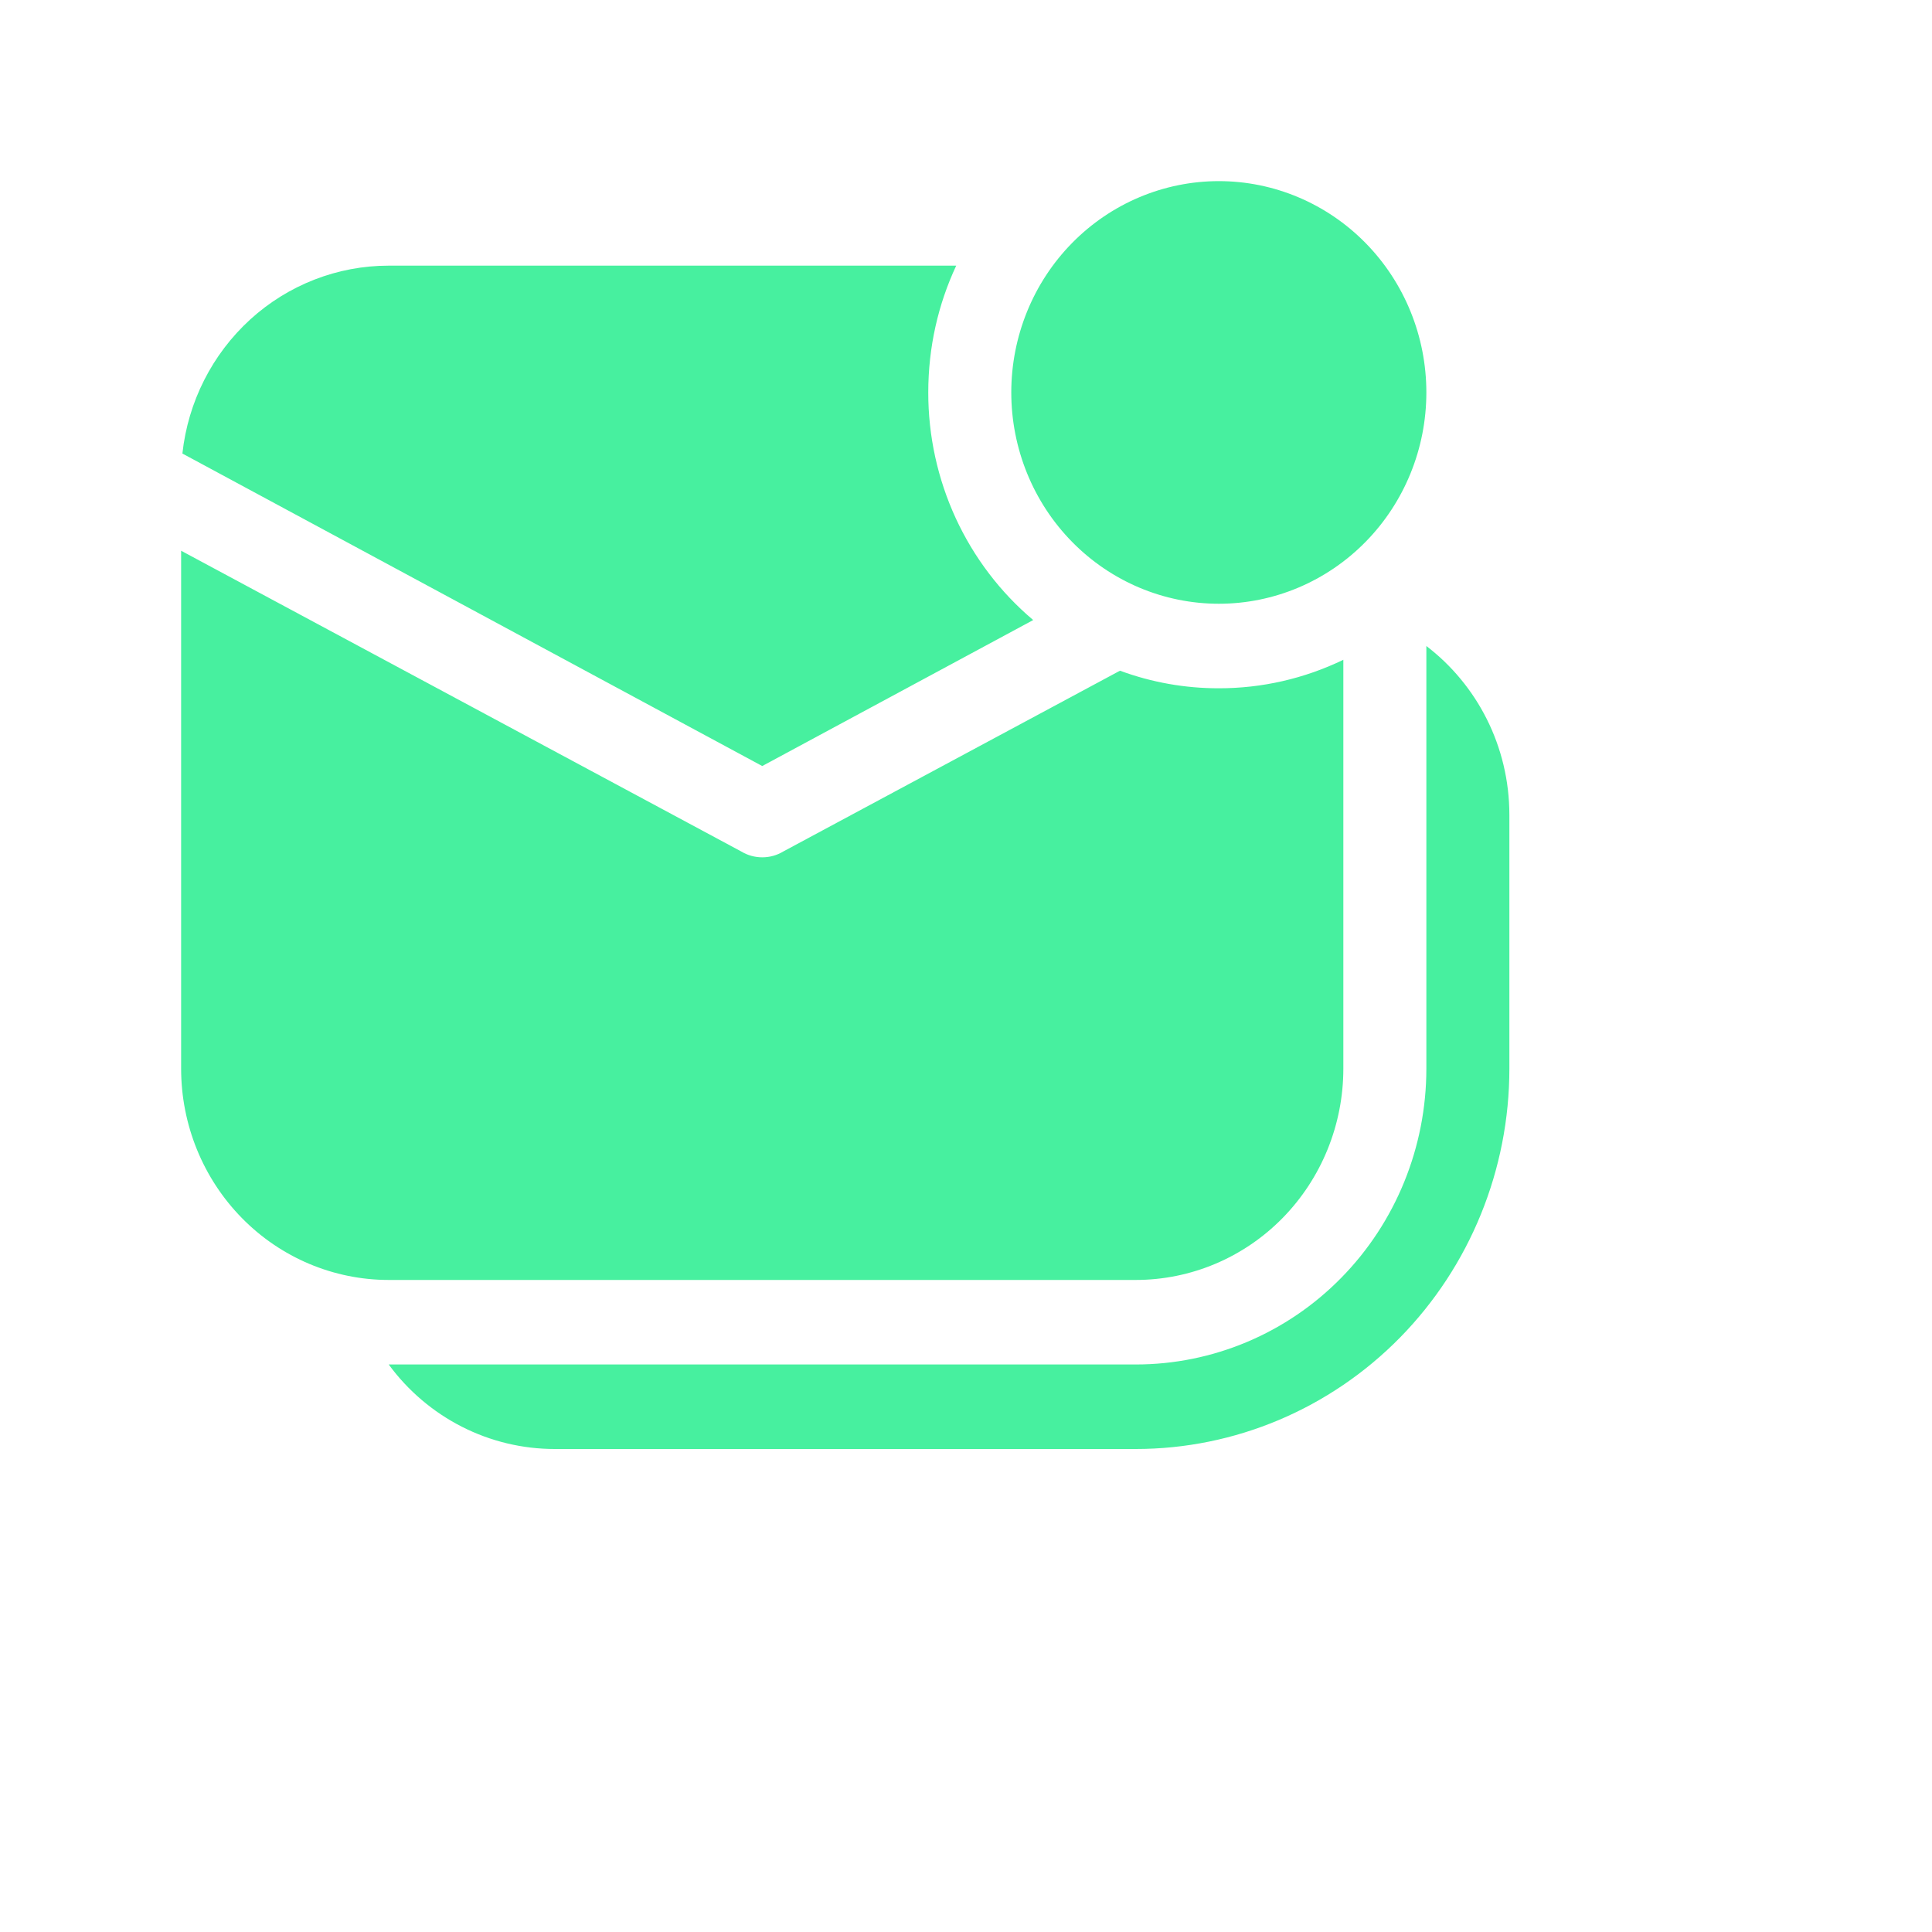 <svg width="32" height="32" viewBox="0 0 32 32" fill="none" xmlns="http://www.w3.org/2000/svg">
<path d="M20.188 10C21.099 10 21.974 9.631 22.618 8.975C23.263 8.319 23.625 7.428 23.625 6.5C23.625 5.572 23.263 4.681 22.618 4.025C21.974 3.369 21.099 3 20.188 3C19.276 3 18.401 3.369 17.757 4.025C17.112 4.681 16.75 5.572 16.75 6.5C16.75 7.428 17.112 8.319 17.757 8.975C18.401 9.631 19.276 10 20.188 10ZM15.838 4.4H6.438C5.592 4.4 4.775 4.717 4.145 5.291C3.515 5.866 3.114 6.656 3.021 7.512L12.625 12.688L17.113 10.27C16.569 9.811 16.131 9.235 15.83 8.583C15.53 7.931 15.374 7.22 15.375 6.5C15.375 5.748 15.54 5.037 15.838 4.4ZM18.55 11.109L12.974 14.103C12.869 14.167 12.748 14.2 12.626 14.2C12.503 14.2 12.383 14.167 12.277 14.103L3 9.122V17.7C3 18.628 3.362 19.518 4.007 20.175C4.651 20.831 5.526 21.2 6.438 21.2H18.812C19.724 21.2 20.599 20.831 21.243 20.175C21.888 19.518 22.25 18.628 22.25 17.7V10.928C21.605 11.24 20.901 11.401 20.188 11.4C19.63 11.401 19.076 11.303 18.551 11.109H18.55ZM9.188 24C8.654 24 8.127 23.874 7.65 23.631C7.173 23.388 6.757 23.035 6.438 22.6H18.812C20.089 22.6 21.313 22.084 22.215 21.165C23.118 20.246 23.625 19 23.625 17.7V10.7C24.46 11.338 25 12.355 25 13.5V17.7C25 19.371 24.348 20.973 23.188 22.155C22.027 23.336 20.453 24 18.812 24H9.188Z" fill="#47F09F"/>
</svg>
